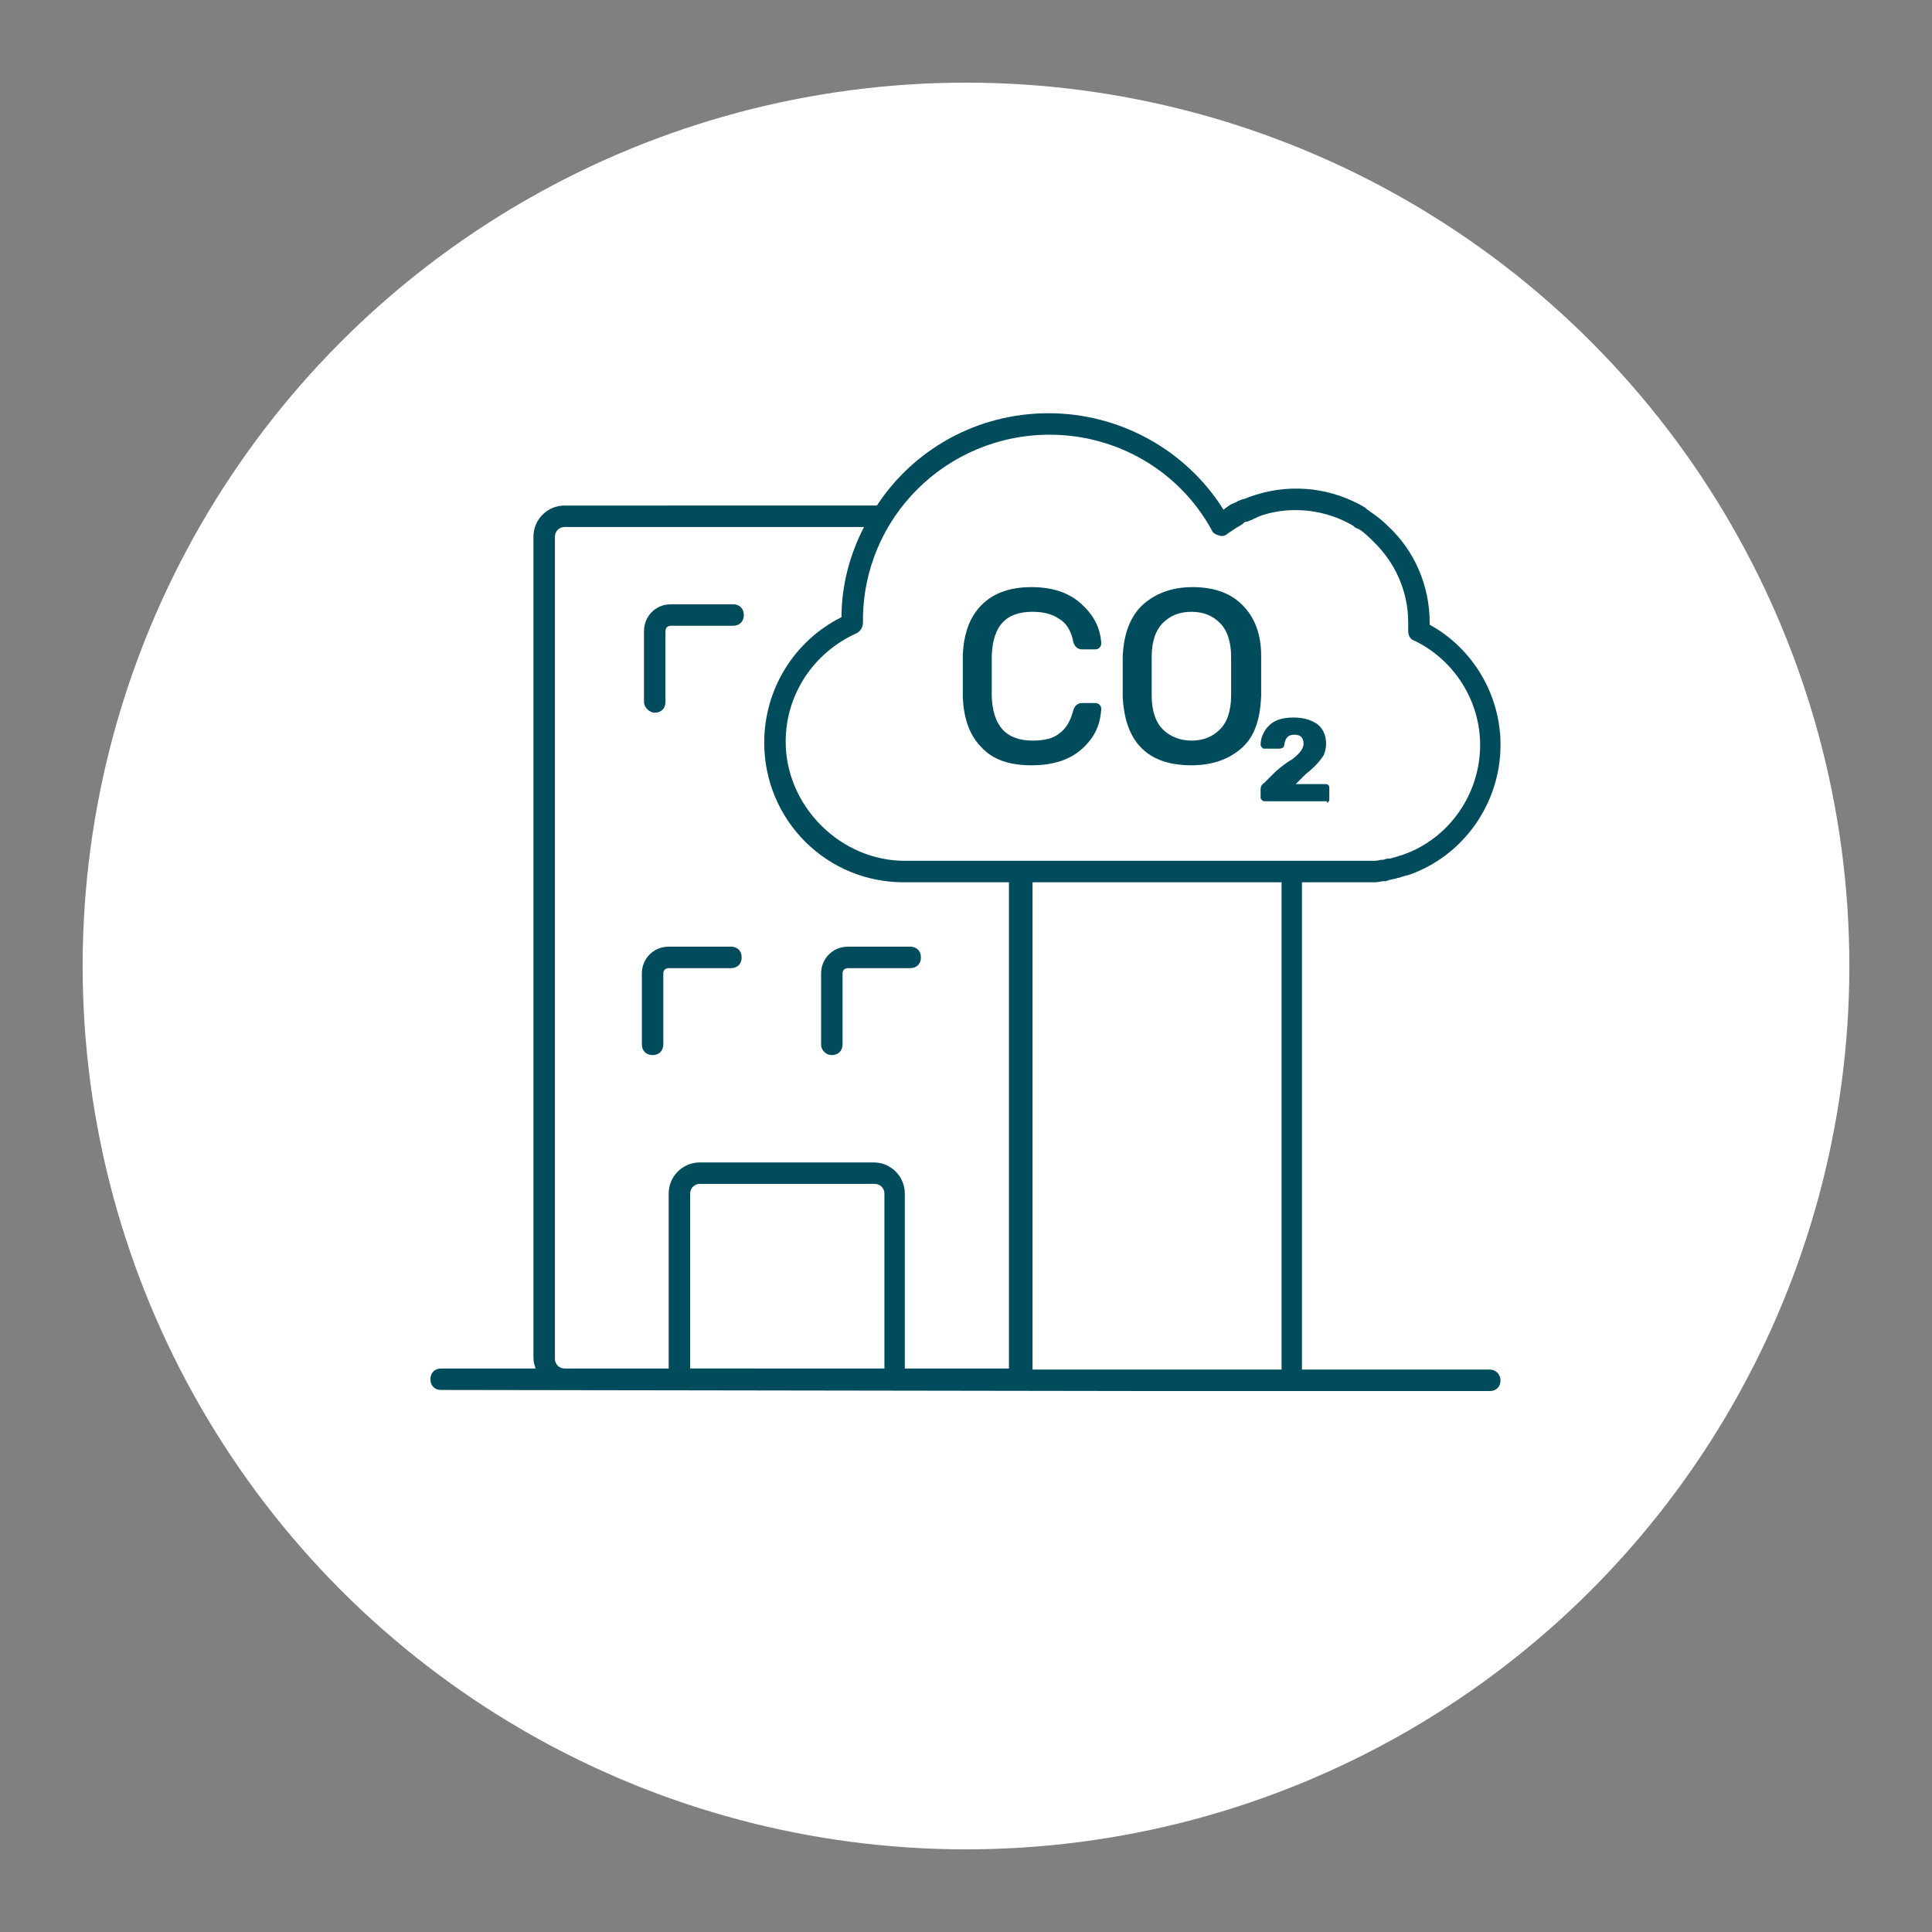 <?xml version="1.0" encoding="UTF-8"?>
<svg xmlns="http://www.w3.org/2000/svg" xmlns:xlink="http://www.w3.org/1999/xlink" version="1.1" id="Ebene_2_00000064322797567337970170000012807282663340139940_" x="0px" y="0px" viewBox="0 0 180 180" style="enable-background:new 0 0 180 180;" xml:space="preserve">
<rect x="0" y="0" width="180" height="180" fill="#808080" stroke="none"/>
<style type="text/css">
	.st0{fill:#FFFFFF;}
	.st1{fill:#004C5C;}
	.st2{fill:#004C5C;stroke:#004C5C;stroke-width:0.4;stroke-miterlimit:10;}
	.st3{fill:#004C5C;stroke:#004C5C;stroke-width:0.1;stroke-miterlimit:10;}
</style>
<g id="weißer_Kreis">
	<circle class="st0" cx="90" cy="90" r="82.3"></circle>
</g>
<g>
	<path class="st1" d="M138.8,127.6h-17.5V82.2l0,0h5.7c0.4,0,0.8,0,1.1,0s0.6-0.1,0.8-0.1l0,0c0,0,0,0,0.1,0h0.1l0.3-0.1   c0.3-0.1,0.6-0.1,0.8-0.2c0.2,0,0.3-0.1,0.4-0.1c0.2-0.1,0.4-0.1,0.7-0.2c5.1-1.8,8.5-6.7,8.5-12.1c0-4.7-2.6-9-6.6-11.2   c0-0.1,0-0.1,0-0.2c0-3.4-1.4-6.7-3.9-9c-0.5-0.5-1-0.9-1.6-1.3c-0.1-0.1-0.3-0.2-0.4-0.3l-0.1-0.1c-3-1.8-6.7-2.3-10.2-1.2   l-0.6,0.2c-0.2,0.1-0.3,0.1-0.5,0.2h-0.1l-0.5,0.2c-0.1,0.1-0.2,0.1-0.4,0.2c-0.3,0.1-0.5,0.3-0.8,0.5l-0.1,0.1   c-3.5-5.6-9.7-9-16.3-9c-6.7,0-12.6,3.4-16,8.6H52.6c-1.6,0-2.9,1.3-2.9,2.9v76.5c0,0.4,0.1,0.7,0.2,1h-8.8l0,0c-0.6,0-1,0.4-1,1   c0,0.6,0.4,1,1,1l66.3,0.1h31.4c0.6,0,1-0.4,1-1C139.8,128.1,139.4,127.6,138.8,127.6z M97.8,40.5c6.3,0,12.1,3.4,15.1,8.9   c0.1,0.3,0.4,0.4,0.7,0.5c0.3,0.1,0.6,0,0.8-0.2c0.3-0.2,0.6-0.4,0.9-0.6c0.2-0.1,0.4-0.2,0.6-0.4c0.1-0.1,0.2-0.1,0.3-0.1l0.5-0.2   c0.1-0.1,0.3-0.1,0.4-0.2l0.5-0.2c2.8-0.9,6-0.5,8.5,1l0.1,0.1c0.1,0.1,0.2,0.1,0.4,0.2c0.5,0.3,0.9,0.7,1.3,1.1   c2.1,2,3.3,4.7,3.3,7.6c0,0.3,0,0.5,0,0.8c0,0.4,0.2,0.8,0.6,0.9c3.7,1.8,6.1,5.6,6.1,9.7c0,4.6-2.9,8.7-7.1,10.2   c-0.2,0.1-0.4,0.1-0.6,0.2c-0.1,0-0.2,0.1-0.4,0.1c-0.2,0.1-0.4,0.1-0.6,0.1l-0.3,0.1c0,0,0,0-0.1,0c-0.2,0-0.5,0.1-0.7,0.1   c-0.3,0-0.6,0-0.9,0H84.3c-2.9,0-5.7-1.2-7.8-3.3c-2.1-2.1-3.3-4.9-3.3-7.8c0-4.4,2.6-8.3,6.6-10.1c0.4-0.2,0.6-0.6,0.6-1   c0-0.1,0-0.1,0-0.2C80.4,48.2,88.2,40.5,97.8,40.5z M51.7,50c0-0.5,0.4-0.9,0.9-0.9h27.9c-1.3,2.5-2.1,5.4-2.1,8.4   c-4.4,2.2-7.2,6.7-7.2,11.7c0,3.5,1.4,6.8,3.8,9.2c2.5,2.5,5.8,3.8,9.2,3.8H94l0,0v45.3h-9.7v-16.3c0-1.6-1.3-2.9-2.9-2.9H65.2   c-1.6,0-2.9,1.3-2.9,2.9v16.3h-9.7c-0.5,0-0.9-0.4-0.9-0.9C51.7,126.6,51.7,50,51.7,50z M82.4,111.2v16.3H64.3v-16.3   c0-0.5,0.4-0.9,0.9-0.9h16.3C82,110.3,82.4,110.7,82.4,111.2z M96.2,127.6V82.2l0,0h23.2l0,0v45.4h-11.8H96.2z"></path>
	<path class="st1" d="M60.8,98.3c0.6,0,1-0.4,1-1v-6.6c0-0.3,0.2-0.5,0.5-0.5h5.8c0.6,0,1-0.4,1-1s-0.4-1-1-1h-5.8   c-1.4,0-2.5,1.1-2.5,2.5v6.6C59.8,97.9,60.2,98.3,60.8,98.3z"></path>
	<path class="st1" d="M77.5,98.3c0.6,0,1-0.4,1-1v-6.6c0-0.3,0.2-0.5,0.5-0.5h5.8c0.6,0,1-0.4,1-1s-0.4-1-1-1H79   c-1.4,0-2.5,1.1-2.5,2.5v6.6C76.5,97.9,77,98.3,77.5,98.3z"></path>
	<path class="st1" d="M61,66.4c0.6,0,1-0.4,1-1v-6.6c0-0.3,0.2-0.5,0.5-0.5h5.8c0.6,0,1-0.4,1-1s-0.4-1-1-1h-5.8   c-1.4,0-2.5,1.1-2.5,2.5v6.6C60,65.9,60.5,66.4,61,66.4z"></path>
</g>
<g>
	<g>
		<path class="st2" d="M96.1,71.1c-2,0-3.5-0.5-4.5-1.6c-1.1-1.1-1.6-2.6-1.7-4.5c0-0.4,0-1.1,0-2s0-1.6,0-2    c0.1-1.9,0.6-3.4,1.7-4.5s2.6-1.6,4.5-1.6s3.4,0.5,4.5,1.5s1.7,2.1,1.8,3.5c0,0.1,0,0.2-0.1,0.3s-0.2,0.1-0.3,0.1h-1.2    c-0.3,0-0.5-0.2-0.6-0.5c-0.2-1.1-0.7-1.9-1.4-2.3c-0.7-0.5-1.6-0.7-2.6-0.7c-2.6,0-3.9,1.4-4,4.3c0,1.2,0,2.5,0,3.8    c0.1,2.8,1.4,4.3,4,4.3c1.1,0,2-0.2,2.6-0.7c0.7-0.5,1.1-1.2,1.4-2.3c0.1-0.3,0.3-0.5,0.6-0.5h1.2c0.1,0,0.2,0,0.3,0.1    c0.1,0.1,0.1,0.2,0.1,0.3c-0.1,1.4-0.6,2.5-1.7,3.5C99.6,70.6,98.1,71.1,96.1,71.1z"></path>
		<path class="st2" d="M111,71.1c-4,0-6-2.1-6.2-6.2c0-0.4,0-1.1,0-1.9c0-0.8,0-1.4,0-1.9c0.1-2,0.7-3.6,1.8-4.6    c1.1-1,2.6-1.6,4.5-1.6s3.4,0.5,4.5,1.6s1.7,2.6,1.7,4.6c0,0.9,0,1.5,0,1.9s0,1,0,1.9c-0.1,2.1-0.6,3.6-1.7,4.6S113,71.1,111,71.1    z M108.2,68.1c0.7,0.7,1.7,1.1,2.8,1.1c1.2,0,2.1-0.4,2.8-1.1c0.7-0.7,1.1-1.8,1.1-3.3c0-0.9,0-1.5,0-1.8s0-0.9,0-1.8    c0-1.5-0.4-2.6-1.1-3.3s-1.6-1.1-2.8-1.1s-2.1,0.4-2.8,1.1c-0.7,0.7-1.1,1.8-1.1,3.3c0,0.4,0,1,0,1.8s0,1.4,0,1.8    C107.1,66.3,107.5,67.4,108.2,68.1z"></path>
	</g>
	<g>
		<path class="st3" d="M123.5,74.6h-5.7c-0.1,0-0.1,0-0.2-0.1s-0.1-0.1-0.1-0.2v-0.8c0-0.2,0.1-0.4,0.3-0.5l1.1-1.1    c0.6-0.5,1.1-0.9,1.5-1.1c0.8-0.6,1.1-1.1,1.1-1.5c0-0.6-0.3-0.9-0.9-0.9s-0.9,0.3-1,1c0,0.2-0.2,0.3-0.4,0.3h-1.4    c-0.1,0-0.1,0-0.2-0.1c0,0-0.1-0.1-0.1-0.2c0-0.7,0.3-1.3,0.8-1.8s1.3-0.7,2.2-0.7c0.9,0,1.6,0.2,2.2,0.6c0.5,0.4,0.8,1,0.8,1.8    c0,0.4-0.1,0.7-0.2,1c-0.3,0.5-0.8,1.1-1.7,1.8l-1,1h2.9c0.2,0,0.3,0.1,0.3,0.3v1.1c0,0.1,0,0.1-0.1,0.2    C123.7,74.6,123.6,74.6,123.5,74.6z"></path>
	</g>
</g>
</svg>
